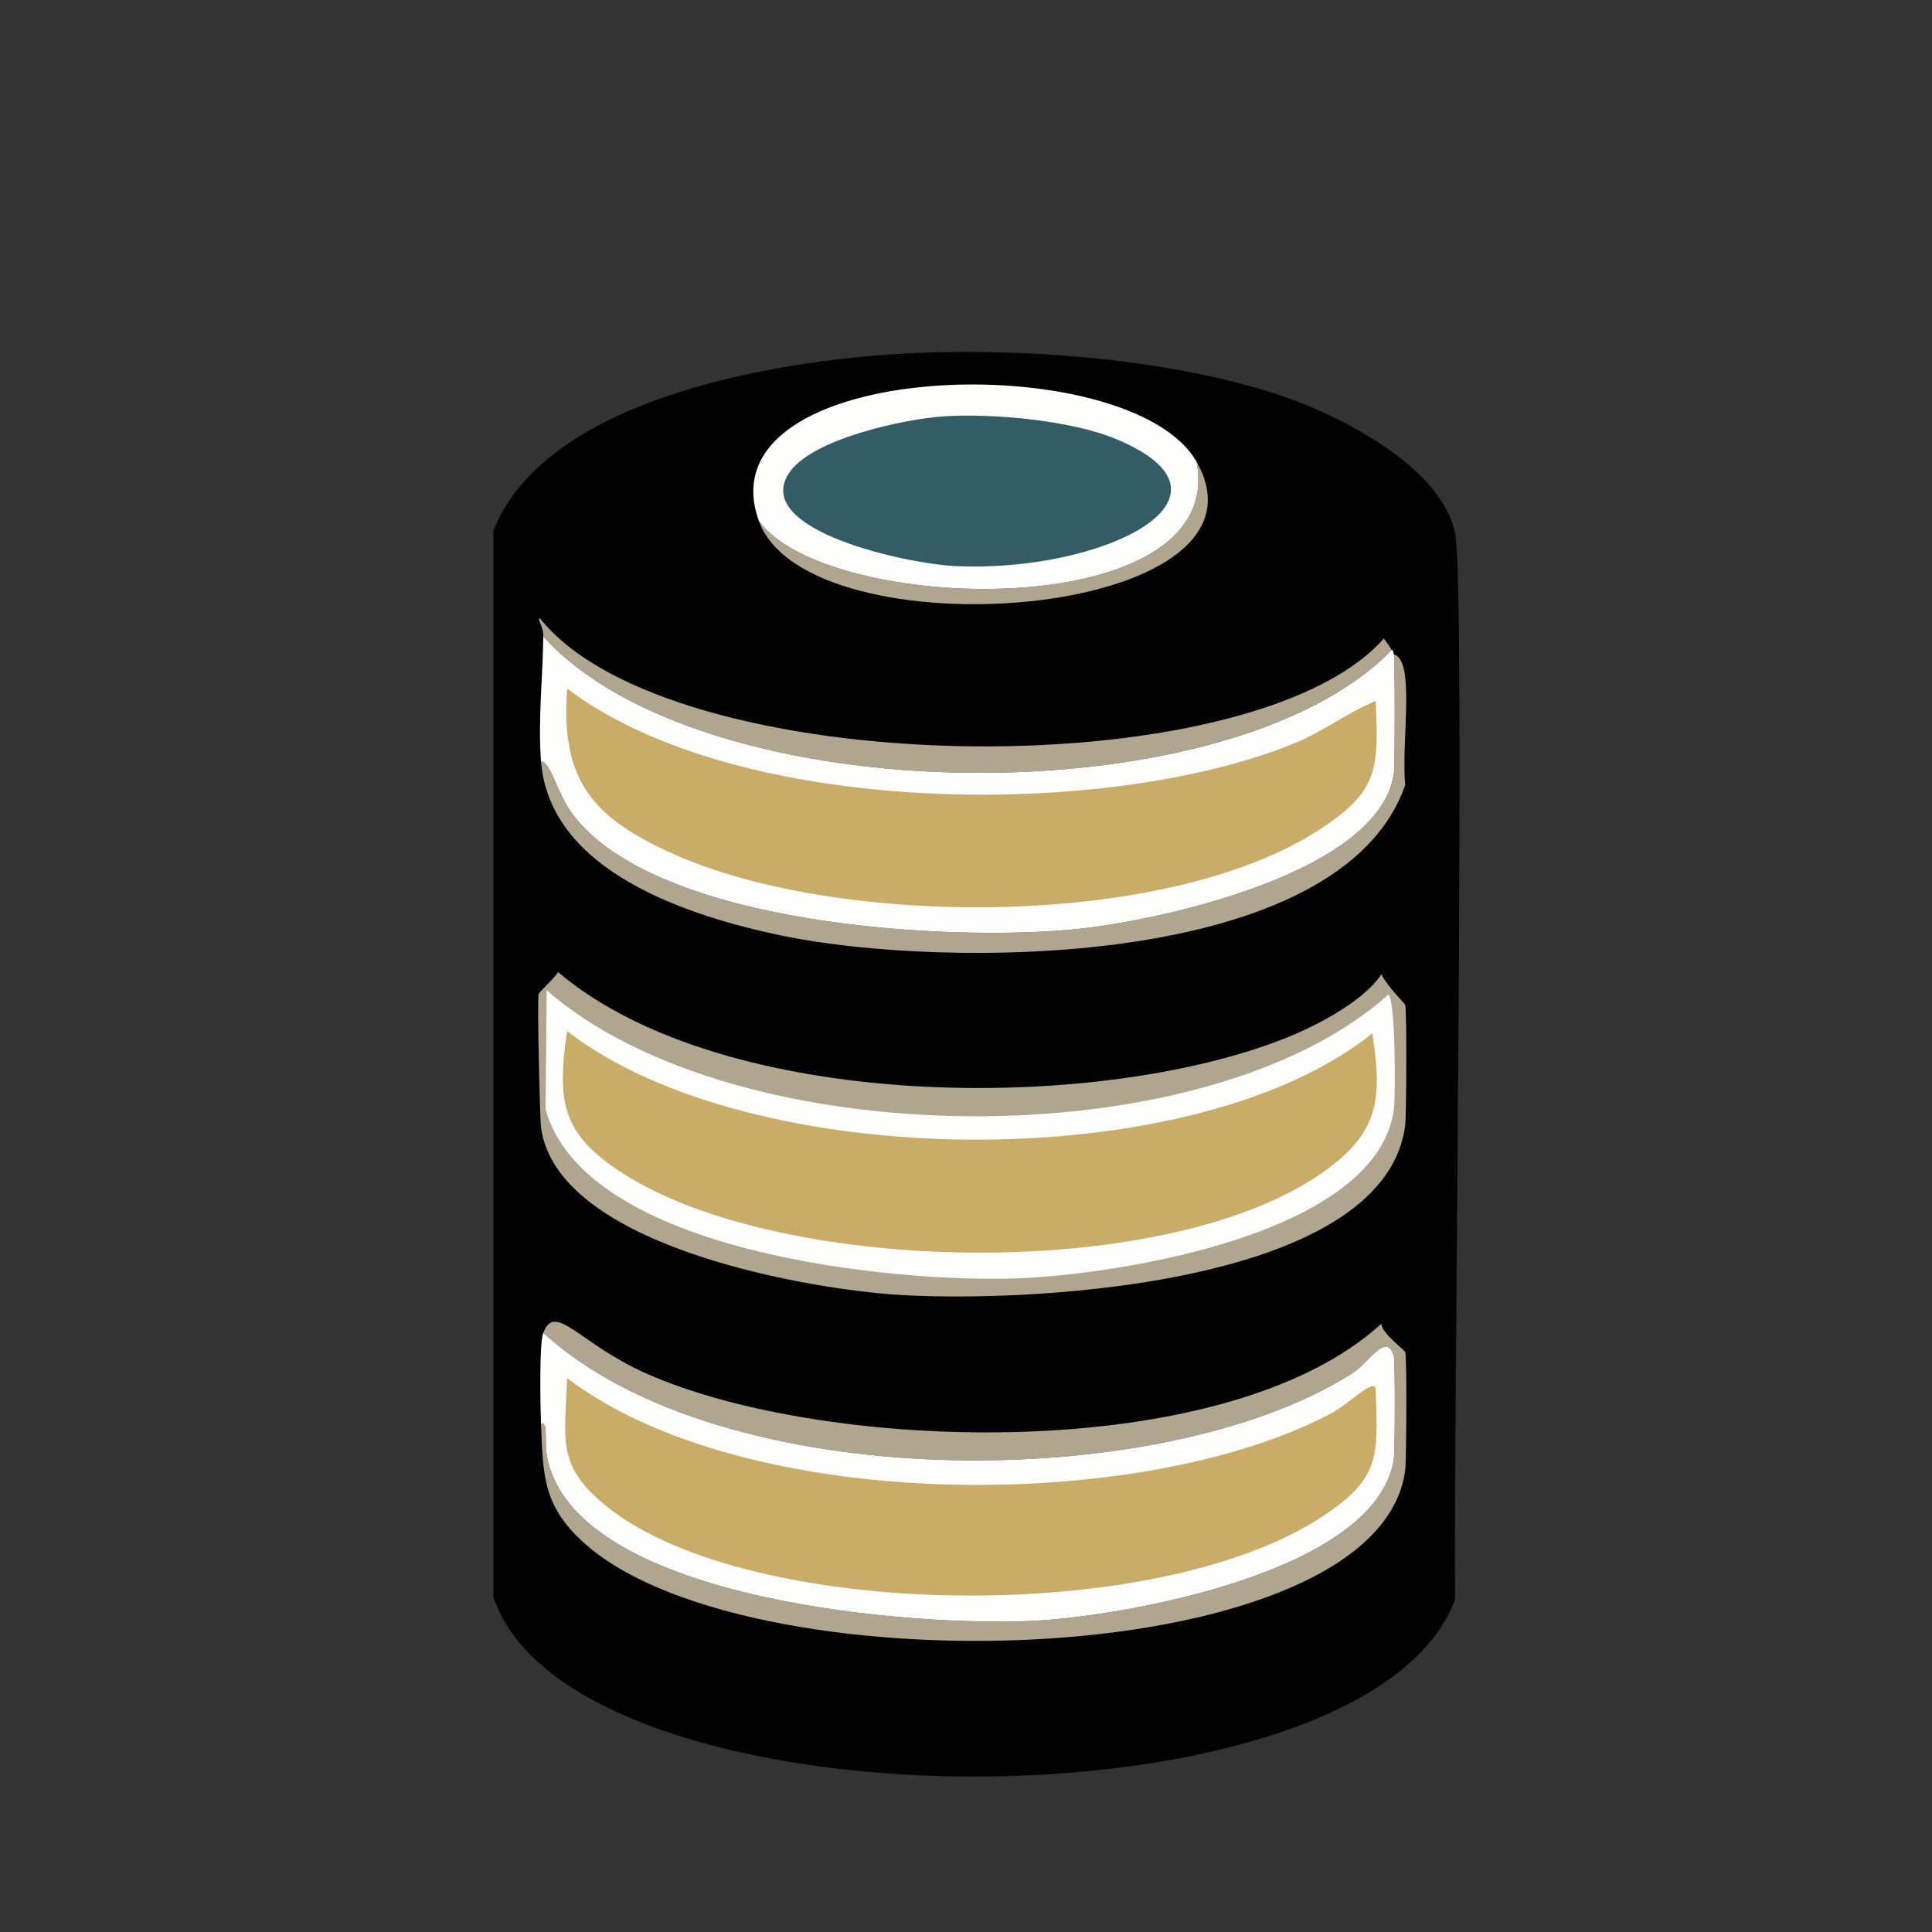 <?xml version="1.0" encoding="UTF-8"?>
<svg id="Layer_1" data-name="Layer 1" xmlns="http://www.w3.org/2000/svg" viewBox="0 0 1600 1600"><rect x="0" y="0" width="1600" height="1600" fill="#333333" stroke="none"/>
  <defs>
    <style>
      .cls-1 {
        fill: #c9ac68;
      }

      .cls-1, .cls-2, .cls-3, .cls-4, .cls-5 {
        stroke-width: 0px;
      }

      .cls-2 {
        fill: #b0a690;
      }

      .cls-3 {
        fill: #335c64;
      }

      .cls-4 {
        fill: #fefefd;
      }

      .cls-5 {
        fill: #010101;
      }
    </style>
  </defs>
  <path class="cls-5" d="M760.81,292.21c94.13-3.81,217.06,5.95,306.2,37.57,46.92,16.64,126.98,58.15,138.07,111.77,8.95,43.23-1.59,766.5,0,882.9-72.58,197.29-731.09,194.9-796.49-1.88V439.67c44.2-113.1,245.77-143.15,352.22-147.46Z"/>
  <path class="cls-2" d="M448.04,1178.86c6.79-1.22,1.87,15.38,5.64,31,28.25,117.24,308.01,137.46,402.94,132.43,74.91-3.97,284.17-40.52,297.74-134.31.92-6.34,1.11-80.45,0-84.53-5.83-21.45-20.54,5.08-34.75,14.09-158.67,100.6-522.83,101.28-669.69-33.81,10.04-25.89,29.57,9.01,85.47,33.81,148.59,65.94,479.98,76.44,608.64-41.33-.27,7.26,19.25,22.02,19.72,23.48,1.52,4.64.95,90.24,0,97.68-21.44,167.61-536.45,183.5-677.2,62.93-37.24-31.9-36.74-57.91-38.51-101.44Z"/>
  <path class="cls-2" d="M448.04,630.34c8.79,1.57,12.98,26.5,26.3,44.14,69.68,92.26,312.61,105.72,417.97,94.86,67.37-6.94,249.67-46.08,262.05-128.68.93-6.23.92-93.78,0-98.62,18.1,4.42,5.84,73.36,9.39,108.01-53.53,154.32-384.67,152.12-515.65,124.92-77.24-16.04-193.02-52.88-200.06-144.65Z"/>
  <path class="cls-2" d="M1152.48,538.29c-134.54,139.18-570.17,135.65-702.56-11.27.11-9.34-5.52-14.19-2.82-15.03,107.47,135.1,588.69,141.78,698.81,16.91.61.06,6.05,8.07,6.57,9.39Z"/>
  <path class="cls-2" d="M628.37,431.22c55.82,78.5,389.14,86.58,362.55-48.84,74.81,131.17-322.66,160.9-362.55,48.84Z"/>
  <g>
    <path class="cls-4" d="M1152.48,538.29c.08.2.88-1.45,1.88,3.76.92,4.84.93,92.39,0,98.62-12.38,82.6-194.68,121.74-262.05,128.68-105.36,10.86-348.29-2.6-417.97-94.86-13.32-17.64-17.51-42.58-26.3-44.14-2.62-34.11,1.49-69.21,1.88-103.32,132.39,146.92,568.03,150.45,702.56,11.27Z"/>
    <path class="cls-1" d="M469.64,570.23c141.19,107,447.21,109.06,603,45.08,23-9.45,45.4-26.43,66.69-34.75,2.35,56.11,2.53,74.34-46.02,106.14-126.86,83.09-398.72,81.87-535.37,20.66-66.98-30-93.79-60.54-88.29-137.13Z"/>
  </g>
  <g>
    <path class="cls-4" d="M448.04,1178.86c-.55-13.48-1.58-66.23,1.88-75.14,146.86,135.09,511.02,134.41,669.69,33.81,14.22-9.01,28.93-35.54,34.75-14.09,1.11,4.08.92,78.19,0,84.53-13.57,93.79-222.83,130.35-297.74,134.31-94.93,5.03-374.69-15.2-402.94-132.43-3.76-15.61,1.16-32.21-5.64-31Z"/>
    <path class="cls-1" d="M469.64,1141.29c147.71,112.32,473.94,112.37,631.18,30.06,18.07-9.46,35.45-29.35,38.51-21.6,1.53,55.54,4.98,73.8-44.14,106.14-139.66,91.92-475.55,84.99-591.73-7.51-42.97-34.21-35.61-55.05-33.81-107.07Z"/>
  </g>
  <g>
    <path class="cls-4" d="M990.92,382.37c26.59,135.42-306.73,127.34-362.55,48.84-48.34-135.8,307.69-145.05,362.55-48.84Z"/>
    <path class="cls-3" d="M781.47,344.8c40.28-2.64,105.24,3.18,142.77,18.79,115.6,48.06-11.13,111.05-133.37,105.2-39.78-1.91-166.72-29.21-138.07-76.08,17.85-29.2,96.69-45.81,128.68-47.9Z"/>
  </g>
  <g>
    <path class="cls-2" d="M462.12,805.04c137.4,116.35,446.05,117.18,603,54.48,25-9.99,63.92-30.07,78.9-52.6,4.93,10.15,19.28,23.82,19.72,25.36,1.37,4.79,1.02,91.57,0,99.56-17.46,136.44-327.82,147.88-427.36,139.95-76.89-6.13-275.2-41.76-288.35-138.07-.75-5.49-3.42-105.51-1.88-110.83.33-1.15,14.01-13.8,15.97-17.85Z"/>
    <g>
      <path class="cls-4" d="M452.73,820.07c155.95,136.54,544.15,140.5,696.93,3.76,6.1,1.54,6.11,84.34,4.7,94.86-13.91,103.89-229.26,136.81-310.89,139.95-102.3,3.94-358.42-20.79-391.67-139.95q.47-49.31.94-98.62Z"/>
      <path class="cls-1" d="M469.64,853.88c151.2,117.6,518.37,121.54,666.87,1.88,8,52.65,6.19,80.54-37.57,112.71-128.48,94.46-450.34,88.04-582.34,3.76-50.86-32.47-55.81-58.71-46.96-118.35Z"/>
    </g>
  </g>
</svg>